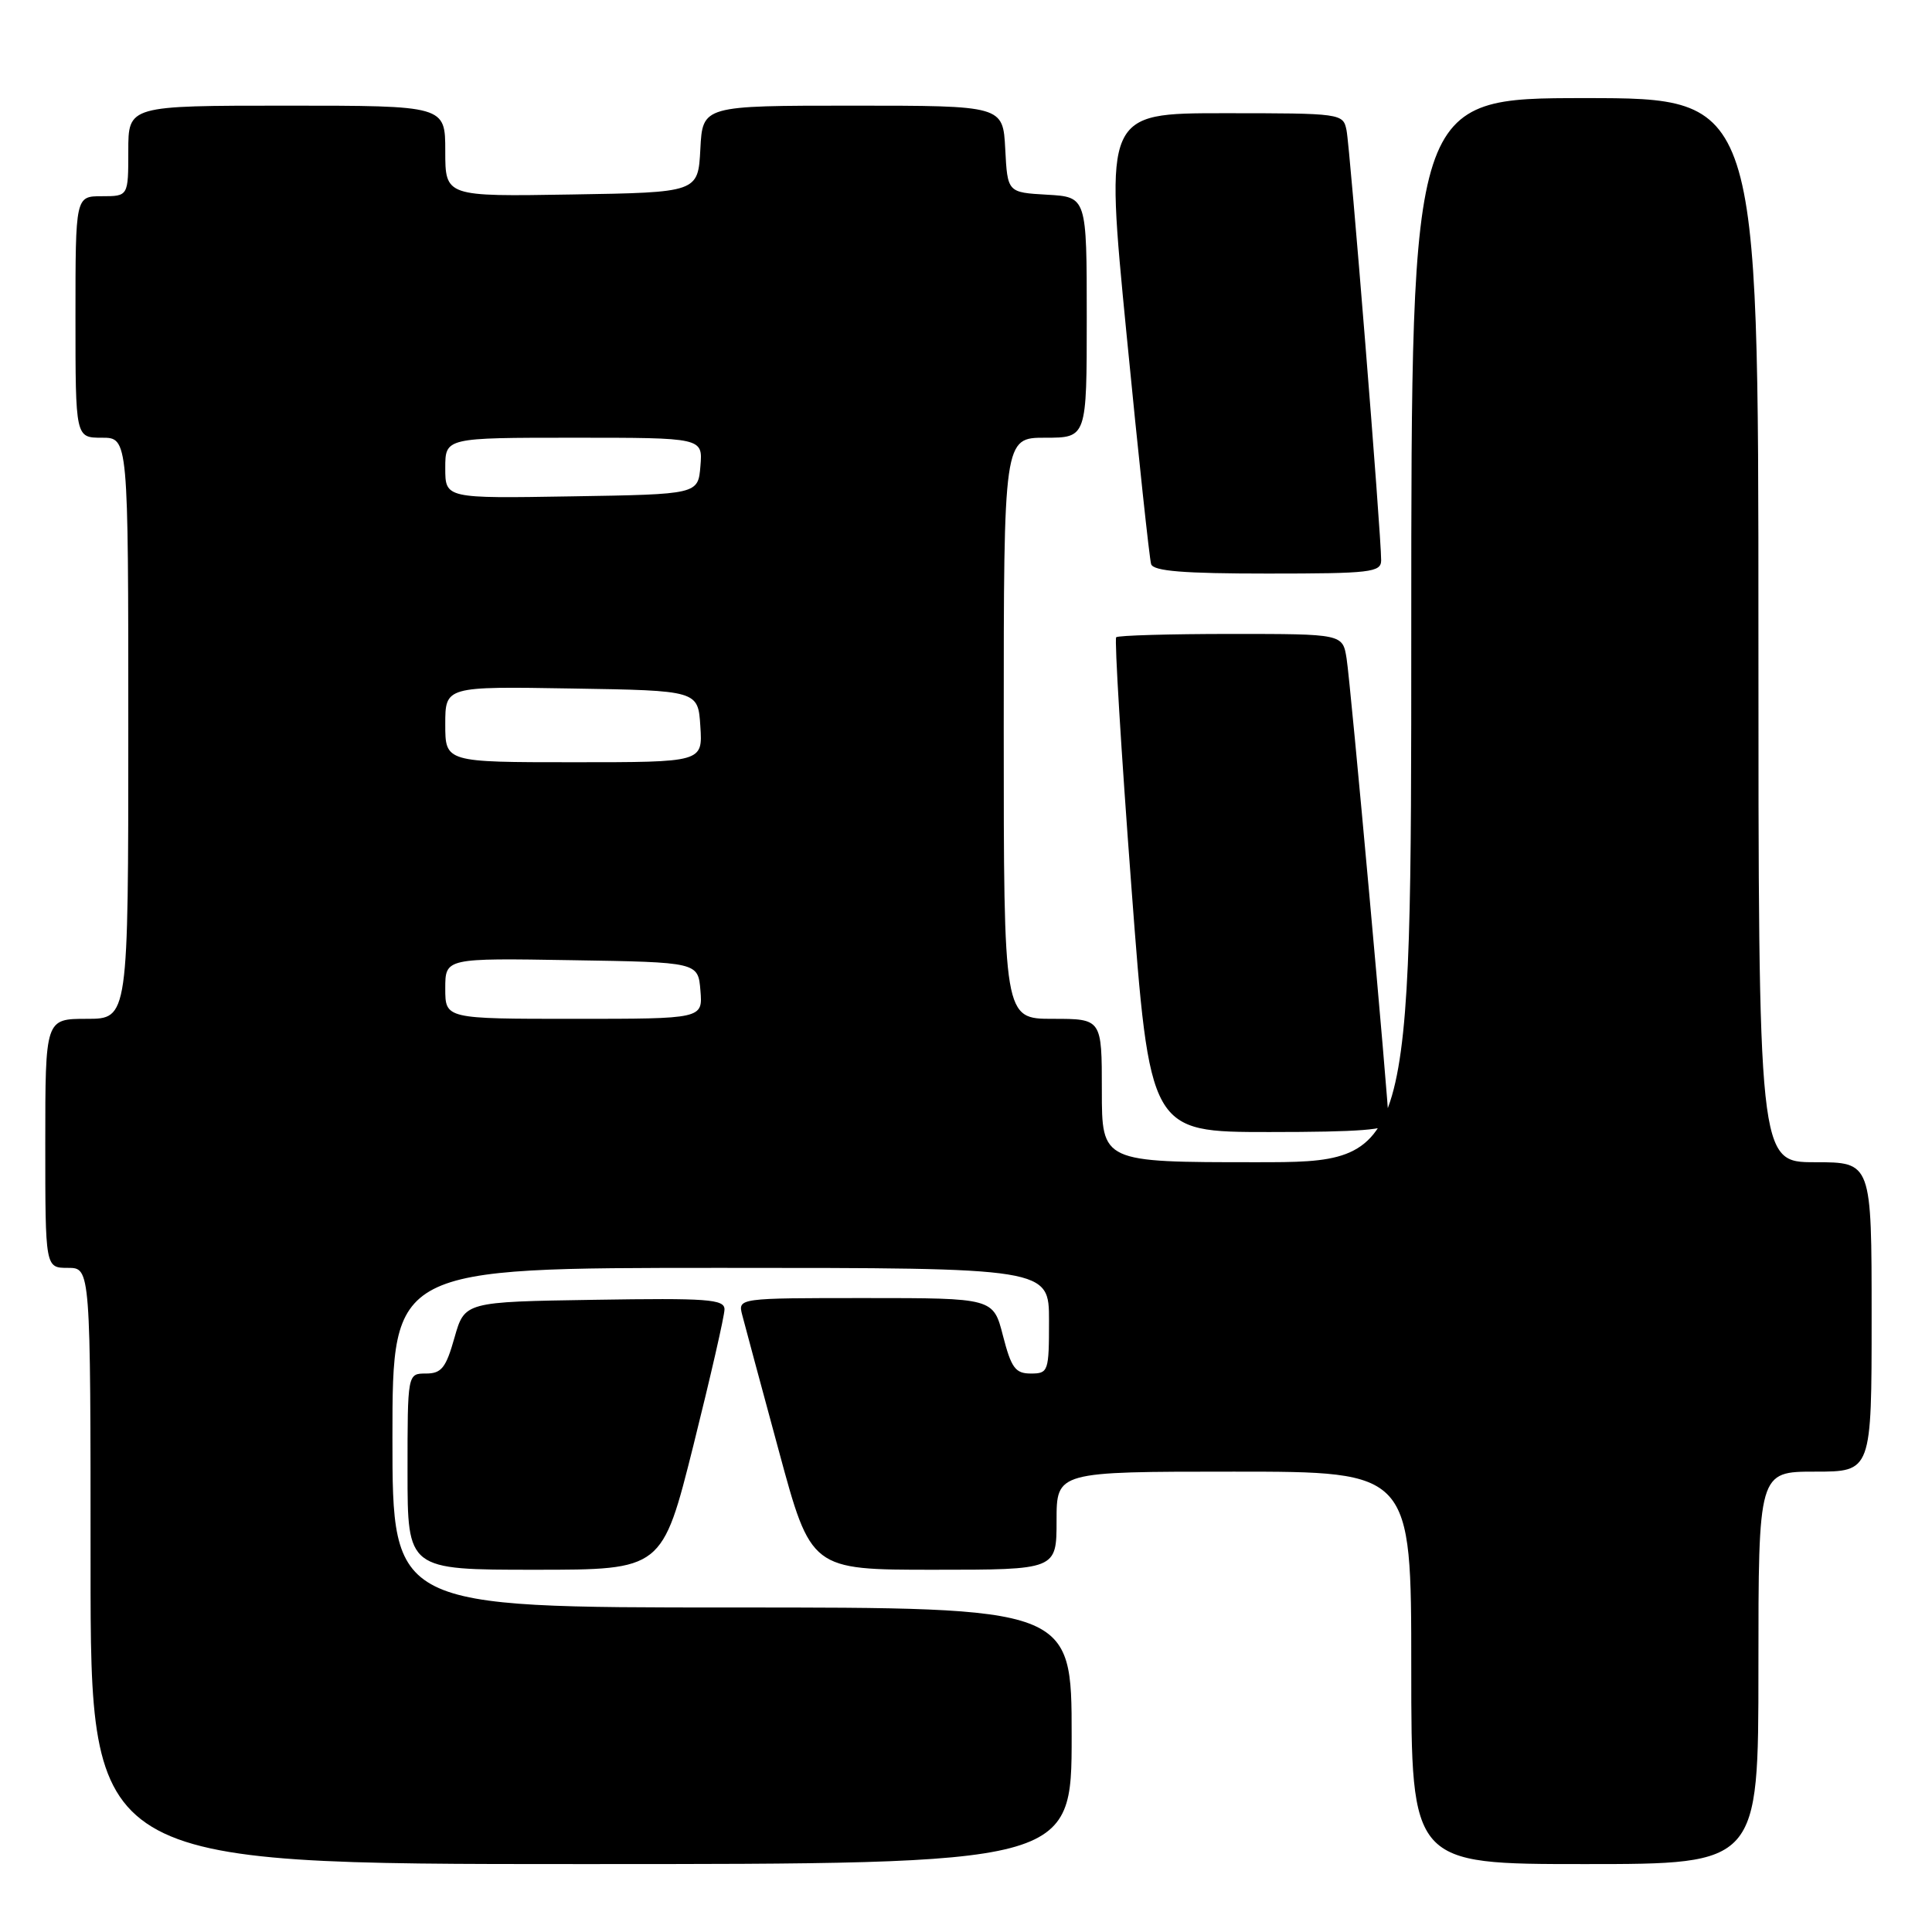 <?xml version="1.0" encoding="UTF-8" standalone="no"?>
<!DOCTYPE svg PUBLIC "-//W3C//DTD SVG 1.1//EN" "http://www.w3.org/Graphics/SVG/1.1/DTD/svg11.dtd" >
<svg xmlns="http://www.w3.org/2000/svg" xmlns:xlink="http://www.w3.org/1999/xlink" version="1.1" viewBox="0 0 256 256">
 <g >
 <path fill="currentColor"
d=" M 142.00 230.00 C 142.00 213.00 142.00 213.00 97.00 213.00 C 52.00 213.00 52.00 213.00 52.00 190.50 C 52.00 168.00 52.00 168.00 95.50 168.00 C 139.00 168.00 139.00 168.00 139.00 175.00 C 139.00 181.73 138.91 182.00 136.59 182.00 C 134.54 182.00 134.00 181.26 132.90 177.00 C 131.62 172.00 131.62 172.00 114.69 172.00 C 97.77 172.00 97.77 172.00 98.35 174.25 C 98.67 175.49 100.85 183.59 103.20 192.25 C 107.46 208.00 107.46 208.00 123.73 208.00 C 140.00 208.00 140.00 208.00 140.00 201.50 C 140.00 195.00 140.00 195.00 163.50 195.00 C 187.00 195.00 187.00 195.00 187.00 221.00 C 187.00 247.00 187.00 247.00 210.00 247.00 C 233.00 247.00 233.00 247.00 233.00 221.00 C 233.00 195.00 233.00 195.00 240.50 195.00 C 248.00 195.00 248.00 195.00 248.00 174.50 C 248.00 154.00 248.00 154.00 240.50 154.00 C 233.00 154.00 233.00 154.00 233.00 83.50 C 233.00 13.00 233.00 13.00 210.00 13.00 C 187.00 13.00 187.00 13.00 187.00 83.50 C 187.00 154.00 187.00 154.00 166.50 154.00 C 146.00 154.00 146.00 154.00 146.00 144.50 C 146.00 135.00 146.00 135.00 139.50 135.00 C 133.00 135.00 133.00 135.00 133.00 96.50 C 133.00 58.00 133.00 58.00 138.50 58.00 C 144.00 58.00 144.00 58.00 144.00 42.05 C 144.00 26.10 144.00 26.10 138.75 25.80 C 133.50 25.50 133.50 25.50 133.20 19.75 C 132.90 14.00 132.90 14.00 113.00 14.00 C 93.10 14.00 93.10 14.00 92.80 19.75 C 92.50 25.50 92.50 25.50 75.75 25.77 C 59.00 26.05 59.00 26.05 59.00 20.02 C 59.00 14.00 59.00 14.00 38.00 14.00 C 17.00 14.00 17.00 14.00 17.00 20.00 C 17.00 26.00 17.00 26.00 13.50 26.00 C 10.00 26.00 10.00 26.00 10.00 42.00 C 10.00 58.00 10.00 58.00 13.50 58.00 C 17.00 58.00 17.00 58.00 17.00 96.50 C 17.00 135.00 17.00 135.00 11.50 135.00 C 6.00 135.00 6.00 135.00 6.00 151.50 C 6.00 168.00 6.00 168.00 9.00 168.00 C 12.00 168.00 12.00 168.00 12.00 207.50 C 12.00 247.00 12.00 247.00 77.00 247.00 C 142.00 247.00 142.00 247.00 142.00 230.00 Z  M 91.88 191.52 C 94.14 182.46 96.00 174.35 96.00 173.50 C 96.00 172.15 93.76 171.99 78.78 172.23 C 61.57 172.50 61.57 172.50 60.22 177.25 C 59.09 181.25 58.50 182.00 56.44 182.00 C 54.00 182.00 54.00 182.00 54.00 195.00 C 54.00 208.00 54.00 208.00 70.88 208.00 C 87.75 208.00 87.75 208.00 91.88 191.52 Z  M 184.01 148.75 C 184.02 146.39 178.96 90.50 178.43 87.25 C 177.91 84.00 177.91 84.00 163.12 84.00 C 154.99 84.00 148.14 84.20 147.90 84.44 C 147.66 84.68 148.56 99.53 149.91 117.44 C 152.36 150.00 152.36 150.00 168.18 150.00 C 180.17 150.00 184.00 149.70 184.01 148.75 Z  M 183.01 74.25 C 183.03 70.97 178.89 19.51 178.42 17.25 C 177.97 15.03 177.74 15.00 162.18 15.00 C 146.41 15.00 146.41 15.00 149.27 44.25 C 150.84 60.34 152.31 74.06 152.53 74.75 C 152.83 75.68 156.83 76.00 167.97 76.00 C 181.61 76.00 183.00 75.84 183.01 74.25 Z  M 59.00 130.98 C 59.00 126.95 59.00 126.95 75.75 127.23 C 92.50 127.50 92.50 127.50 92.81 131.25 C 93.12 135.00 93.12 135.00 76.06 135.00 C 59.00 135.00 59.00 135.00 59.00 130.98 Z  M 59.00 95.98 C 59.00 90.95 59.00 90.95 75.75 91.23 C 92.50 91.50 92.50 91.50 92.80 96.25 C 93.11 101.00 93.11 101.00 76.05 101.00 C 59.00 101.00 59.00 101.00 59.00 95.98 Z  M 59.00 62.02 C 59.00 58.00 59.00 58.00 76.06 58.00 C 93.12 58.00 93.12 58.00 92.81 61.75 C 92.50 65.50 92.50 65.50 75.75 65.77 C 59.00 66.05 59.00 66.05 59.00 62.02 Z "/>
</g>
</svg>
